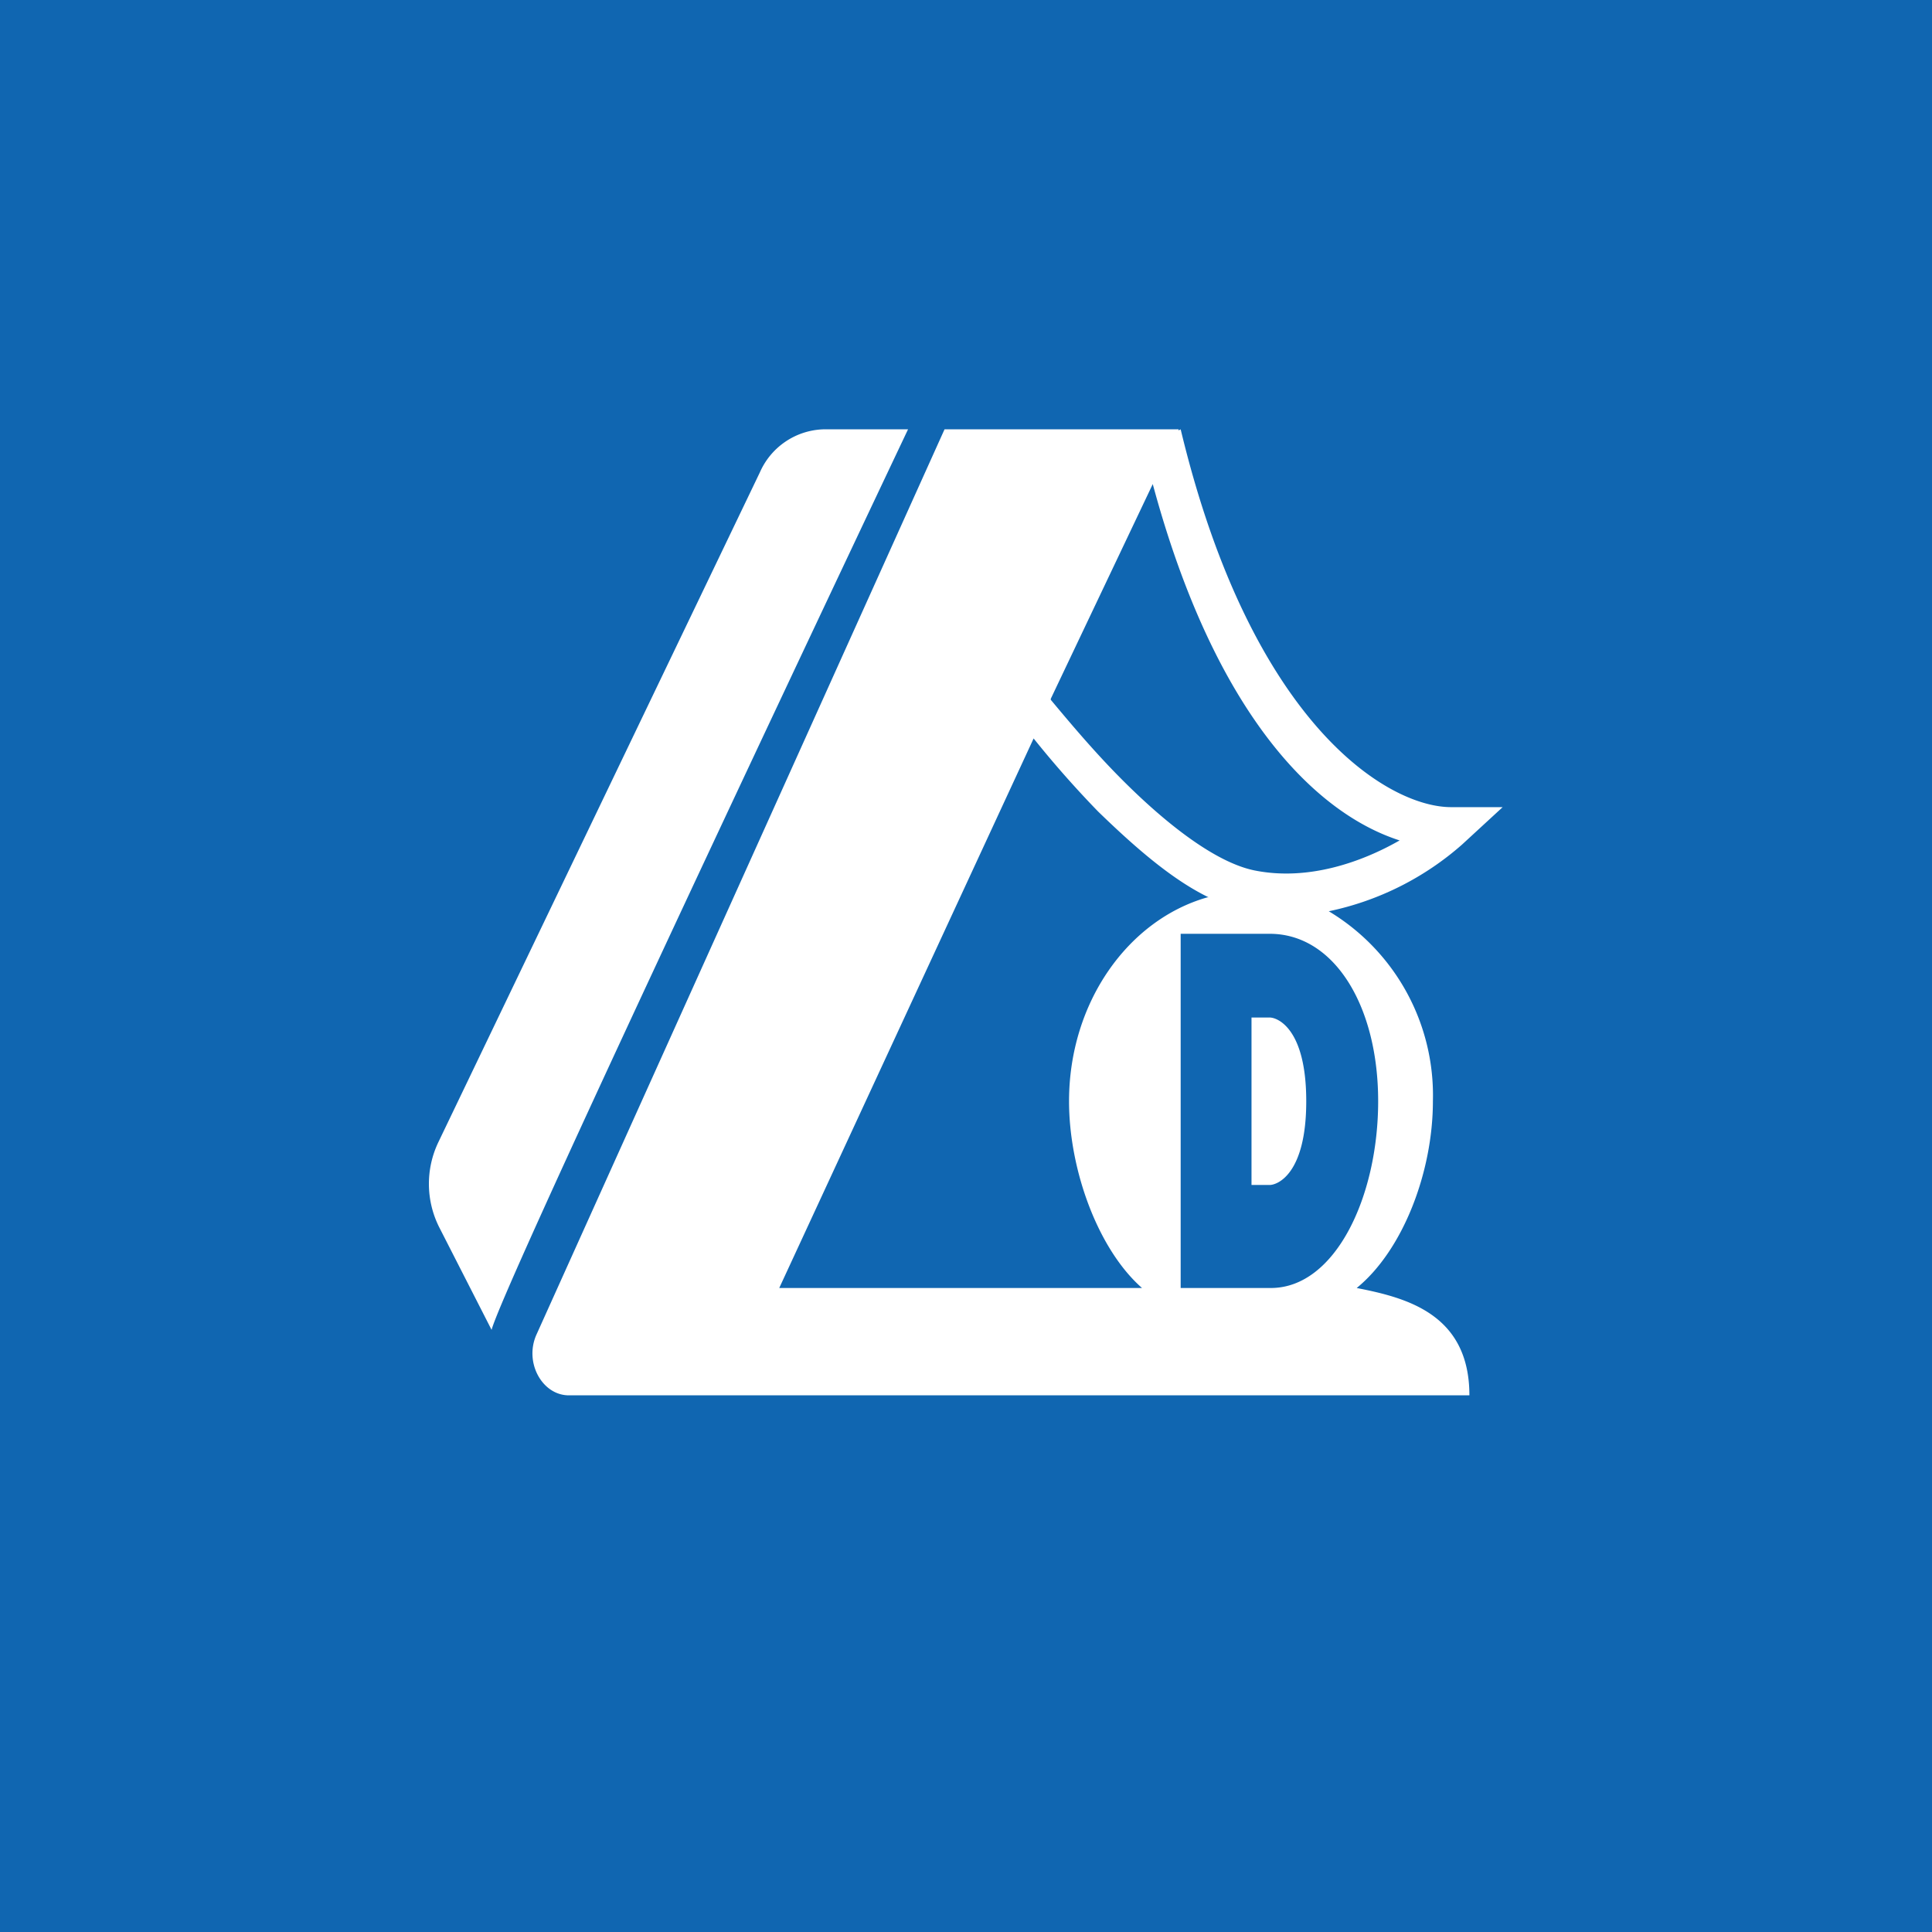 <!-- by TradingView --><svg width="18" height="18" viewBox="0 0 18 18" xmlns="http://www.w3.org/2000/svg"><path fill="#1066B1" d="M0 0h18v18H0z"/><path d="M8.46 4h-.79a.67.67 0 0 0-.59.4l-3 6.25a.9.9 0 0 0 .01.78l.49.96c.1-.38 2.61-5.71 3.88-8.39ZM11.66 9.48v1.56h.17c.07 0 .34-.1.34-.78s-.27-.78-.34-.78h-.17Z" fill="#fff"/><path fill-rule="evenodd" d="M13.52 7.52c-.59 0-1.86-.77-2.52-3.52l-.02.01V4H8.8L5 12.43c-.12.26.05.57.3.57h8.39c0-.76-.59-.91-1.05-1 .43-.35.71-1.08.71-1.74a2 2 0 0 0-.97-1.77 2.72 2.72 0 0 0 1.24-.62l.38-.35h-.48Zm-2.26.84c-.35-.17-.7-.48-1.03-.8a9.57 9.57 0 0 1-.6-.68L7.26 12h3.38c-.41-.36-.68-1.1-.68-1.74 0-.92.55-1.69 1.29-1.9ZM9.79 6.52c.2.24.42.5.67.75.43.43.88.77 1.23.84.5.1 1-.08 1.35-.28-.78-.25-1.72-1.17-2.3-3.32l-.95 2ZM11 8.7h.83c.6 0 1.01.67 1.01 1.56s-.4 1.74-1 1.74H11V8.7Z" fill="#fff"/></svg>